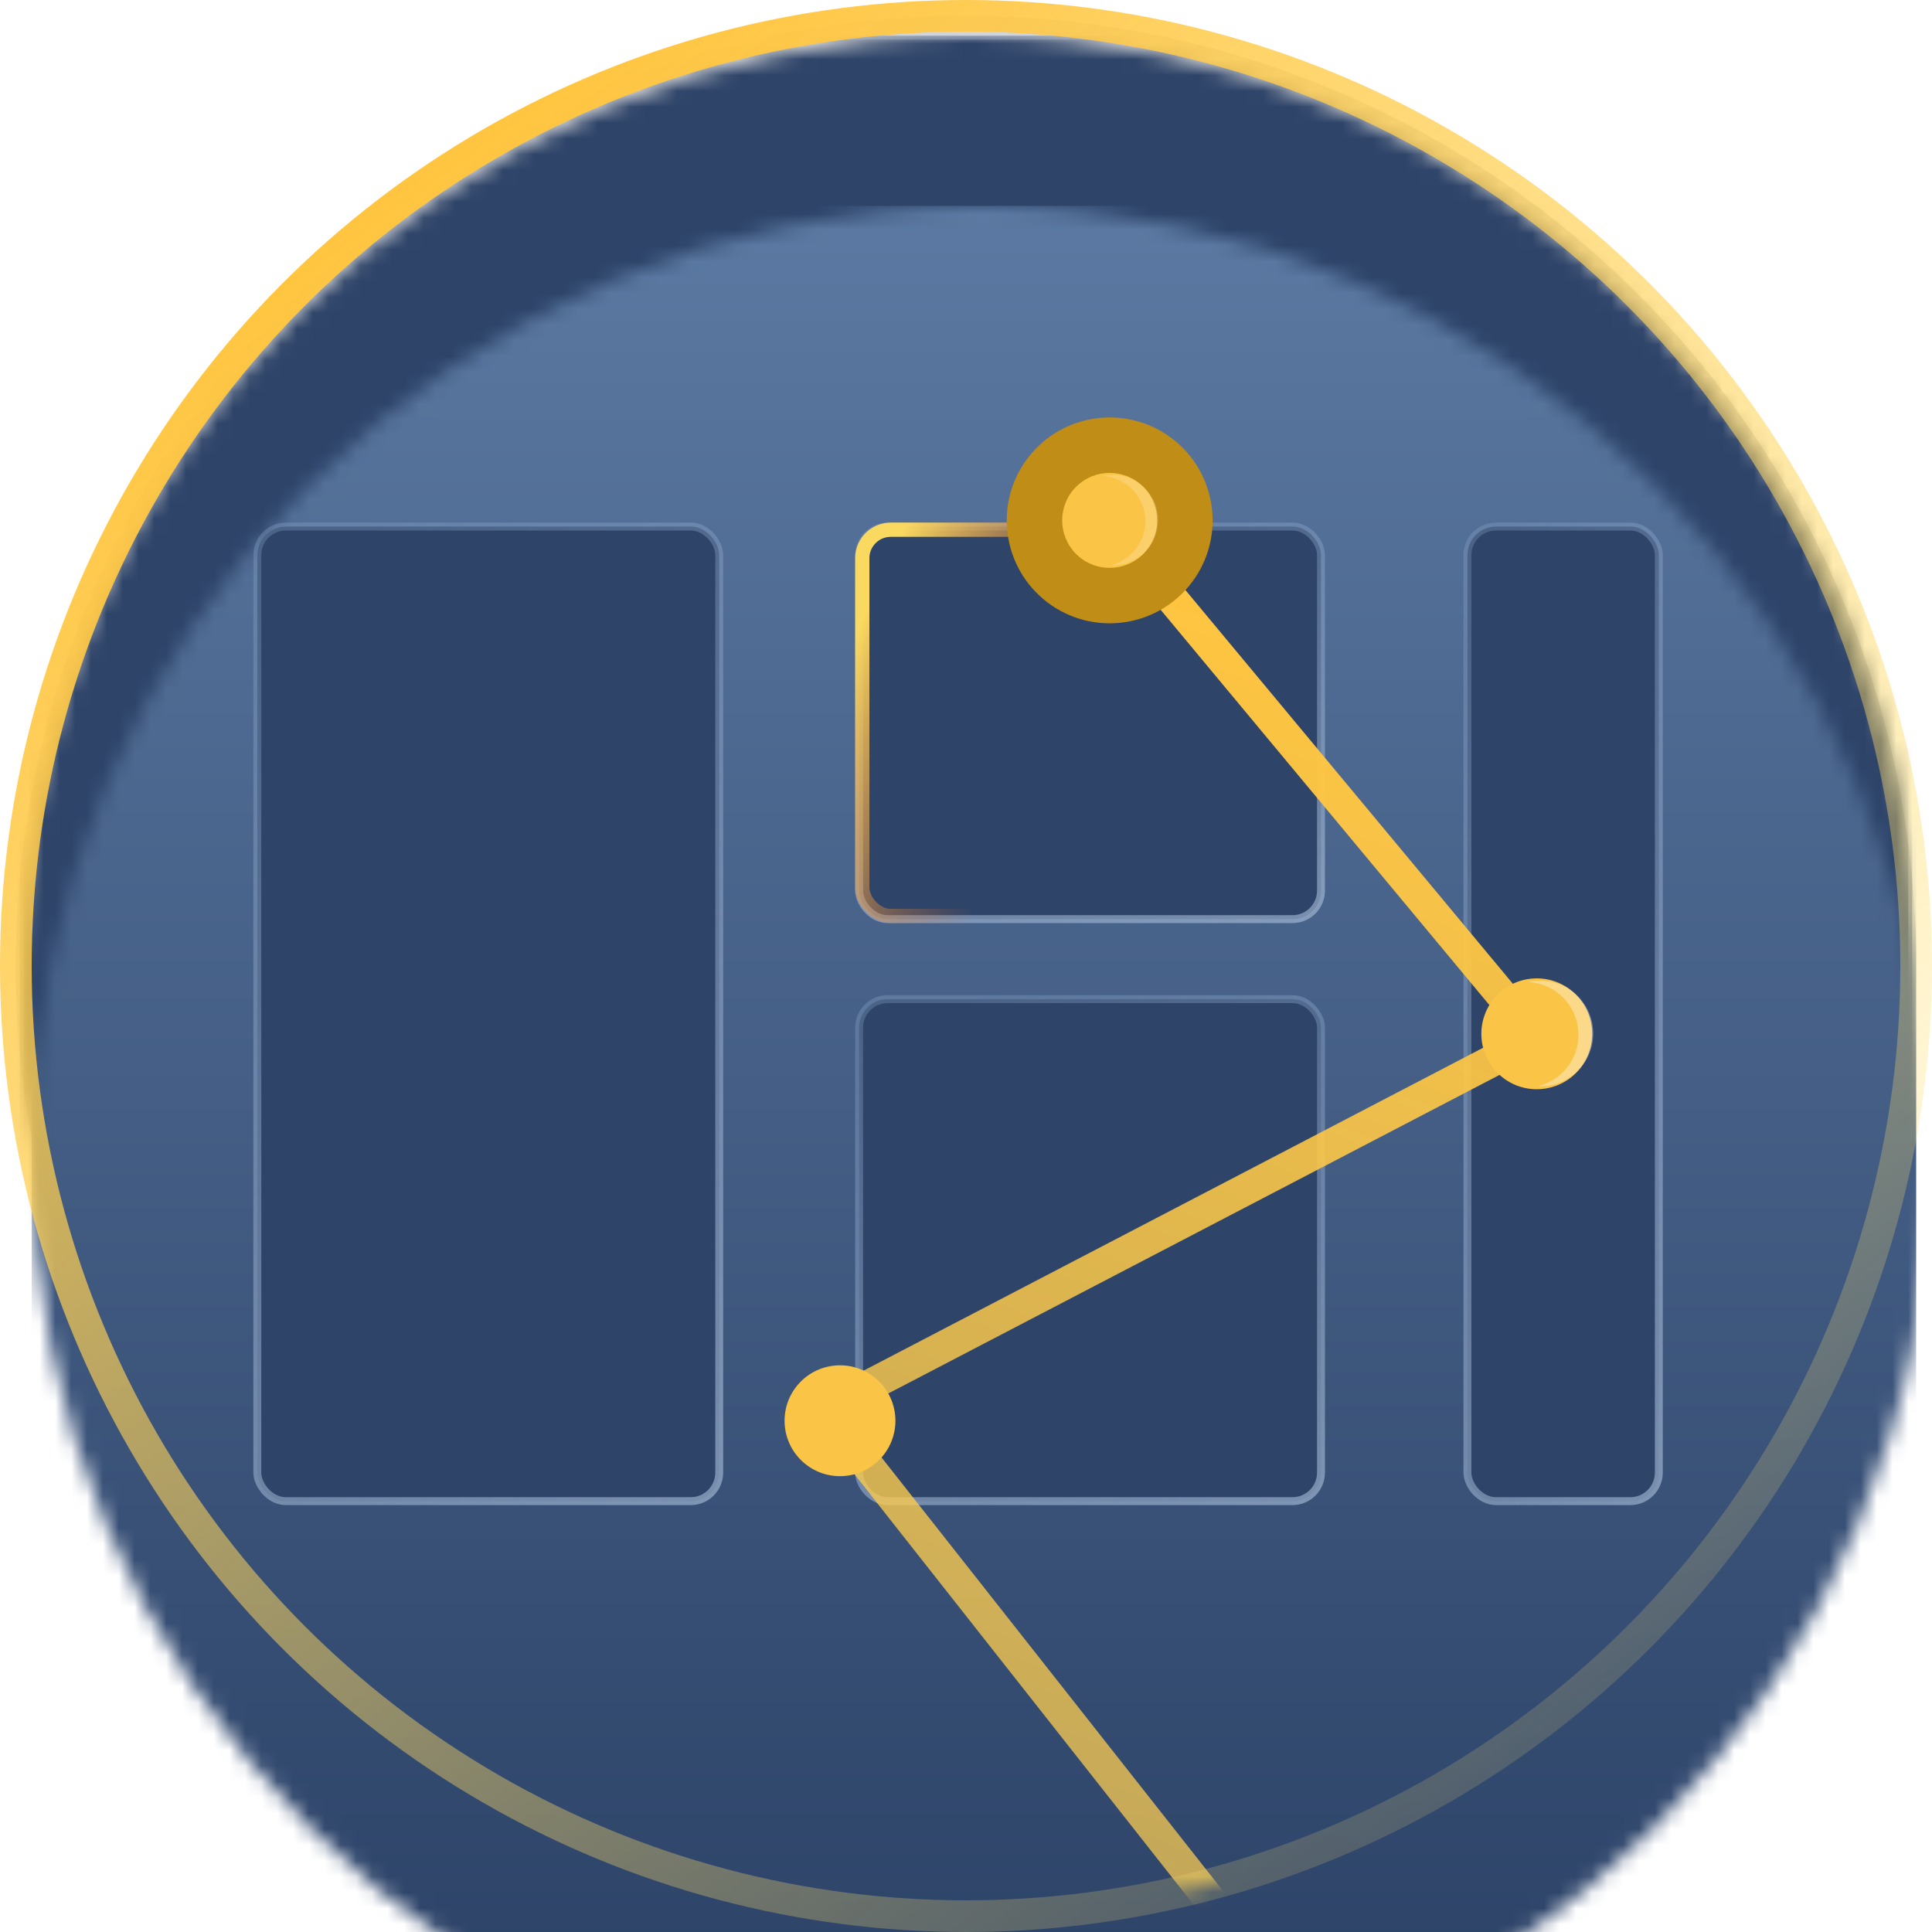 <svg xmlns="http://www.w3.org/2000/svg" xmlns:xlink="http://www.w3.org/1999/xlink" width="122" height="122">
  <defs>
    <circle id="a" cx="60" cy="60" r="60"/>
    <linearGradient id="b" x1="45.117%" x2="0%" y1="168.048%" y2="5.569%">
      <stop offset="0%" stop-color="#C4D6EB" stop-opacity=".676"/>
      <stop offset="100%" stop-color="#91ACD2" stop-opacity=".3"/>
    </linearGradient>
    <linearGradient id="d" x1="50%" x2="50%" y1="0%" y2="100%">
      <stop offset="0%" stop-color="#5B79A2"/>
      <stop offset="100%" stop-color="#2E4469"/>
    </linearGradient>
    <linearGradient id="e" x1="-22.312%" x2="24.181%" y1="82.372%" y2="100%">
      <stop offset="0%" stop-color="#FAD961"/>
      <stop offset="100%" stop-color="#F76B1C" stop-opacity="0"/>
    </linearGradient>
    <linearGradient id="f" x1="356.292%" x2="0%" y1="-38.36%" y2="89.849%">
      <stop offset="0%" stop-color="#FFE474" stop-opacity=".131"/>
      <stop offset="100%" stop-color="#FFC540"/>
    </linearGradient>
    <filter id="g" width="192.3%" height="192.3%" x="-46.2%" y="-46.2%" filterUnits="objectBoundingBox">
      <feGaussianBlur in="SourceGraphic" stdDeviation="2"/>
    </filter>
    <linearGradient id="h" x1="88.081%" x2="26.195%" y1="89.849%" y2="4.032%">
      <stop offset="0%" stop-color="#FFE474" stop-opacity=".131"/>
      <stop offset="100%" stop-color="#FFC540"/>
    </linearGradient>
    <circle id="i" cx="60" cy="60" r="60"/>
  </defs>
  <g fill="none" fill-rule="evenodd" transform="translate(1 1)">
    <mask id="c" fill="#fff">
      <use xlink:href="#a"/>
    </mask>
    <use fill="#000" fill-opacity=".152" xlink:href="#a"/>
    <rect width="119.5" height="119.5" x=".25" y="1.25" fill="#2E4469" stroke="url(#b)" stroke-width=".5" mask="url(#c)" rx="2"/>
    <rect width="119" height="110" x="1" y="12" fill="url(#d)" mask="url(#c)" rx="1.4"/>
    <g mask="url(#c)">
      <g transform="translate(15 32)">
        <rect width="29.167" height="61.543" x=".25" y=".25" fill="#2E4469" stroke="url(#b)" stroke-width=".5" rx="1.8"/>
        <rect width="29.167" height="24.79" x="38.25" y=".25" fill="#2E4469" stroke="url(#b)" stroke-width=".5" rx="1.8"/>
        <rect width="28.767" height="24.39" x="38.45" y=".45" stroke="url(#e)" stroke-width=".9" rx="1.8"/>
        <rect width="12.086" height="61.543" x="76.664" y=".25" fill="#2E4469" stroke="url(#b)" stroke-width=".5" rx="1.8"/>
        <rect width="29.167" height="31.699" x="38.25" y="30.093" fill="#2E4469" stroke="url(#b)" stroke-width=".5" rx="1.8"/>
      </g>
    </g>
    <g mask="url(#c)">
      <g transform="rotate(130 45.53 62.403)">
        <path stroke="url(#f)" stroke-width="2" d="M70.188.63L61.62 41.759l-46.948-19.42-7.64 42.248"/>
        <circle cx="61.5" cy="40.5" r="3.5" fill="#FAC446"/>
        <g transform="translate(11 19)">
          <circle cx="3.5" cy="3.5" r="3.5" fill="#FAC446"/>
          <path fill="#FFF" fill-opacity=".2" d="M1.333 6A3.333 3.333 0 1 1 6 1.333 3.333 3.333 0 0 0 1.333 6z"/>
        </g>
        <path fill="#FFF" fill-opacity=".2" d="M12.333 25A3.333 3.333 0 1 1 17 20.333 3.333 3.333 0 0 0 12.333 25z"/>
        <g transform="translate(0 57)">
          <circle cx="7" cy="7" r="6.5" fill="#C08D17" filter="url(#g)"/>
          <circle cx="7" cy="7" r="3" fill="#FAC446"/>
        </g>
        <path fill="#FFF" fill-opacity=".2" d="M5.143 66.143a2.857 2.857 0 1 1 4-4 2.857 2.857 0 0 0-4 4z"/>
      </g>
    </g>
    <use stroke="url(#h)" stroke-width="2" xlink:href="#i"/>
  </g>
</svg>

